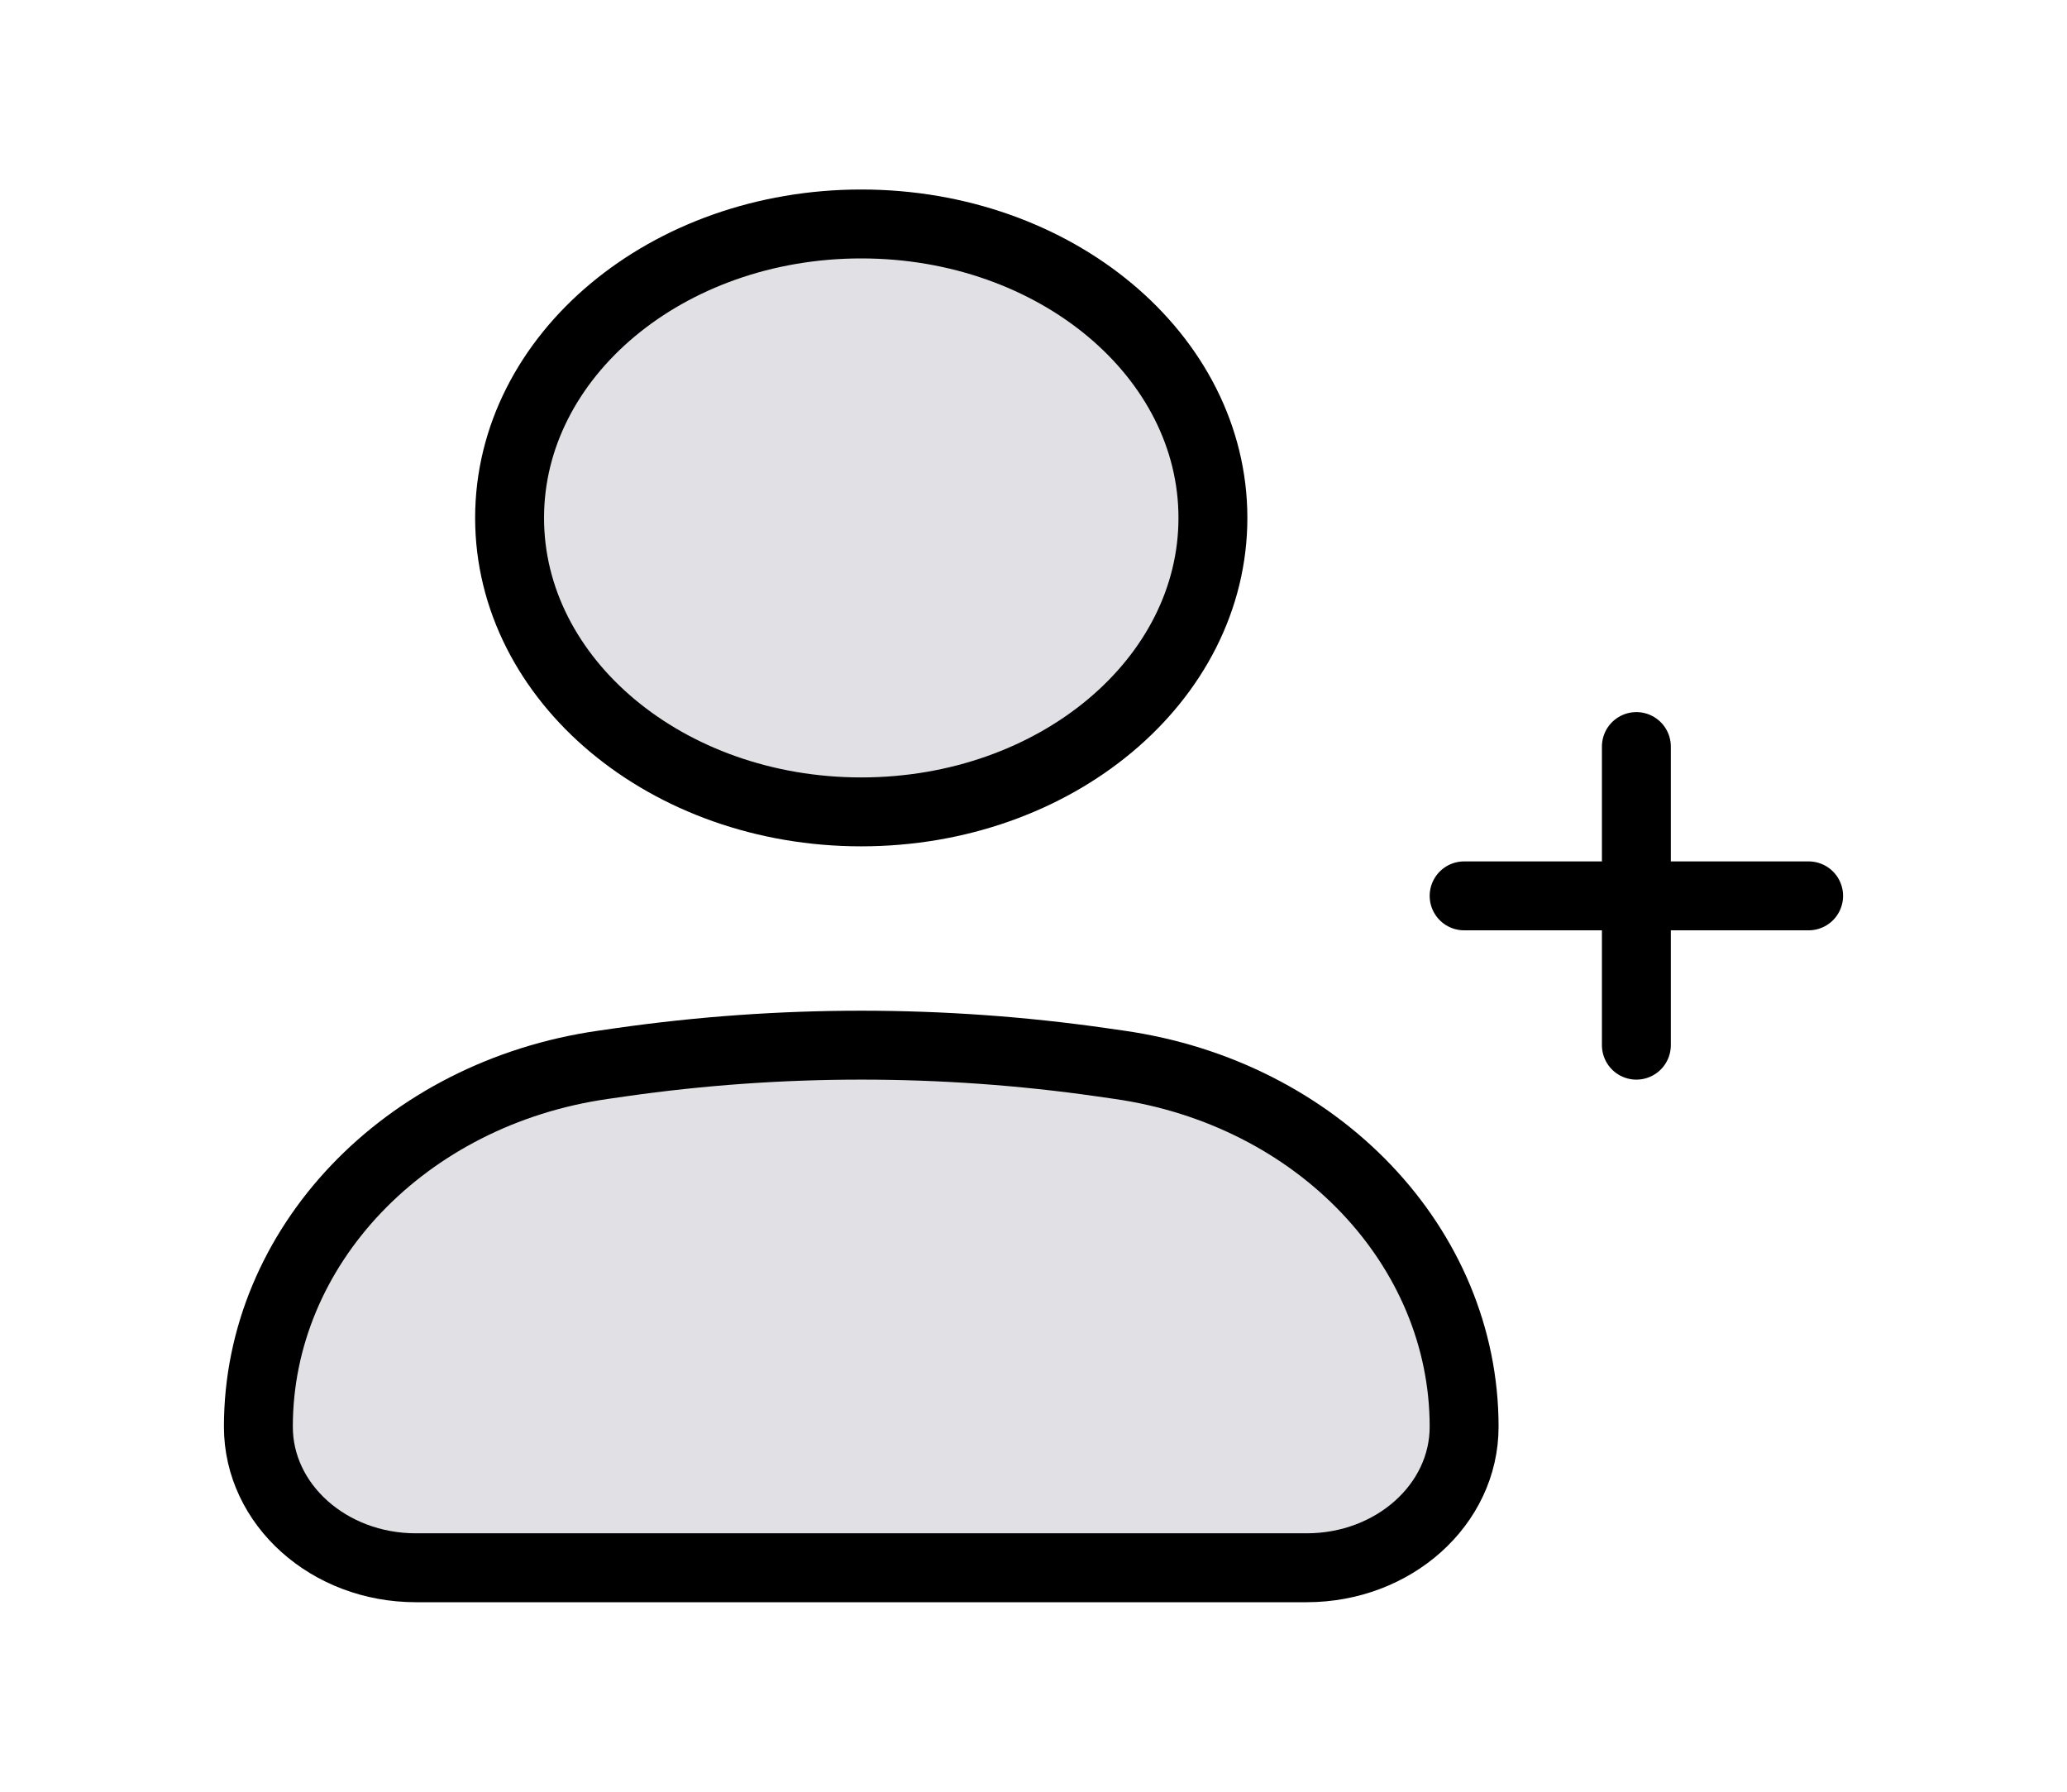 <svg width="45" height="39" viewBox="0 0 45 39" fill="none" xmlns="http://www.w3.org/2000/svg">
<path d="M39.375 19.5H31.875M35.625 22.75L35.625 16.25" stroke="black" stroke-width="1.5" stroke-linecap="round"/>
<path d="M5.625 31.056C5.625 27.135 8.807 23.795 13.133 23.177L13.522 23.121C16.985 22.626 20.515 22.626 23.978 23.121L24.367 23.177C28.692 23.795 31.875 27.135 31.875 31.056C31.875 32.751 30.34 34.125 28.447 34.125H9.053C7.16 34.125 5.625 32.751 5.625 31.056Z" fill="#363853" fill-opacity="0.15"/>
<path d="M26.406 11.273C26.406 14.807 22.979 17.672 18.75 17.672C14.522 17.672 11.094 14.807 11.094 11.273C11.094 7.74 14.522 4.875 18.75 4.875C22.979 4.875 26.406 7.74 26.406 11.273Z" fill="#363853" fill-opacity="0.15"/>
<path d="M5.625 31.056C5.625 27.135 8.807 23.795 13.133 23.177L13.522 23.121C16.985 22.626 20.515 22.626 23.978 23.121L24.367 23.177C28.692 23.795 31.875 27.135 31.875 31.056C31.875 32.751 30.34 34.125 28.447 34.125H9.053C7.16 34.125 5.625 32.751 5.625 31.056Z" stroke="black" stroke-width="1.5"/>
<path d="M26.406 11.273C26.406 14.807 22.979 17.672 18.75 17.672C14.522 17.672 11.094 14.807 11.094 11.273C11.094 7.74 14.522 4.875 18.75 4.875C22.979 4.875 26.406 7.74 26.406 11.273Z" stroke="black" stroke-width="1.5"/>
</svg>
